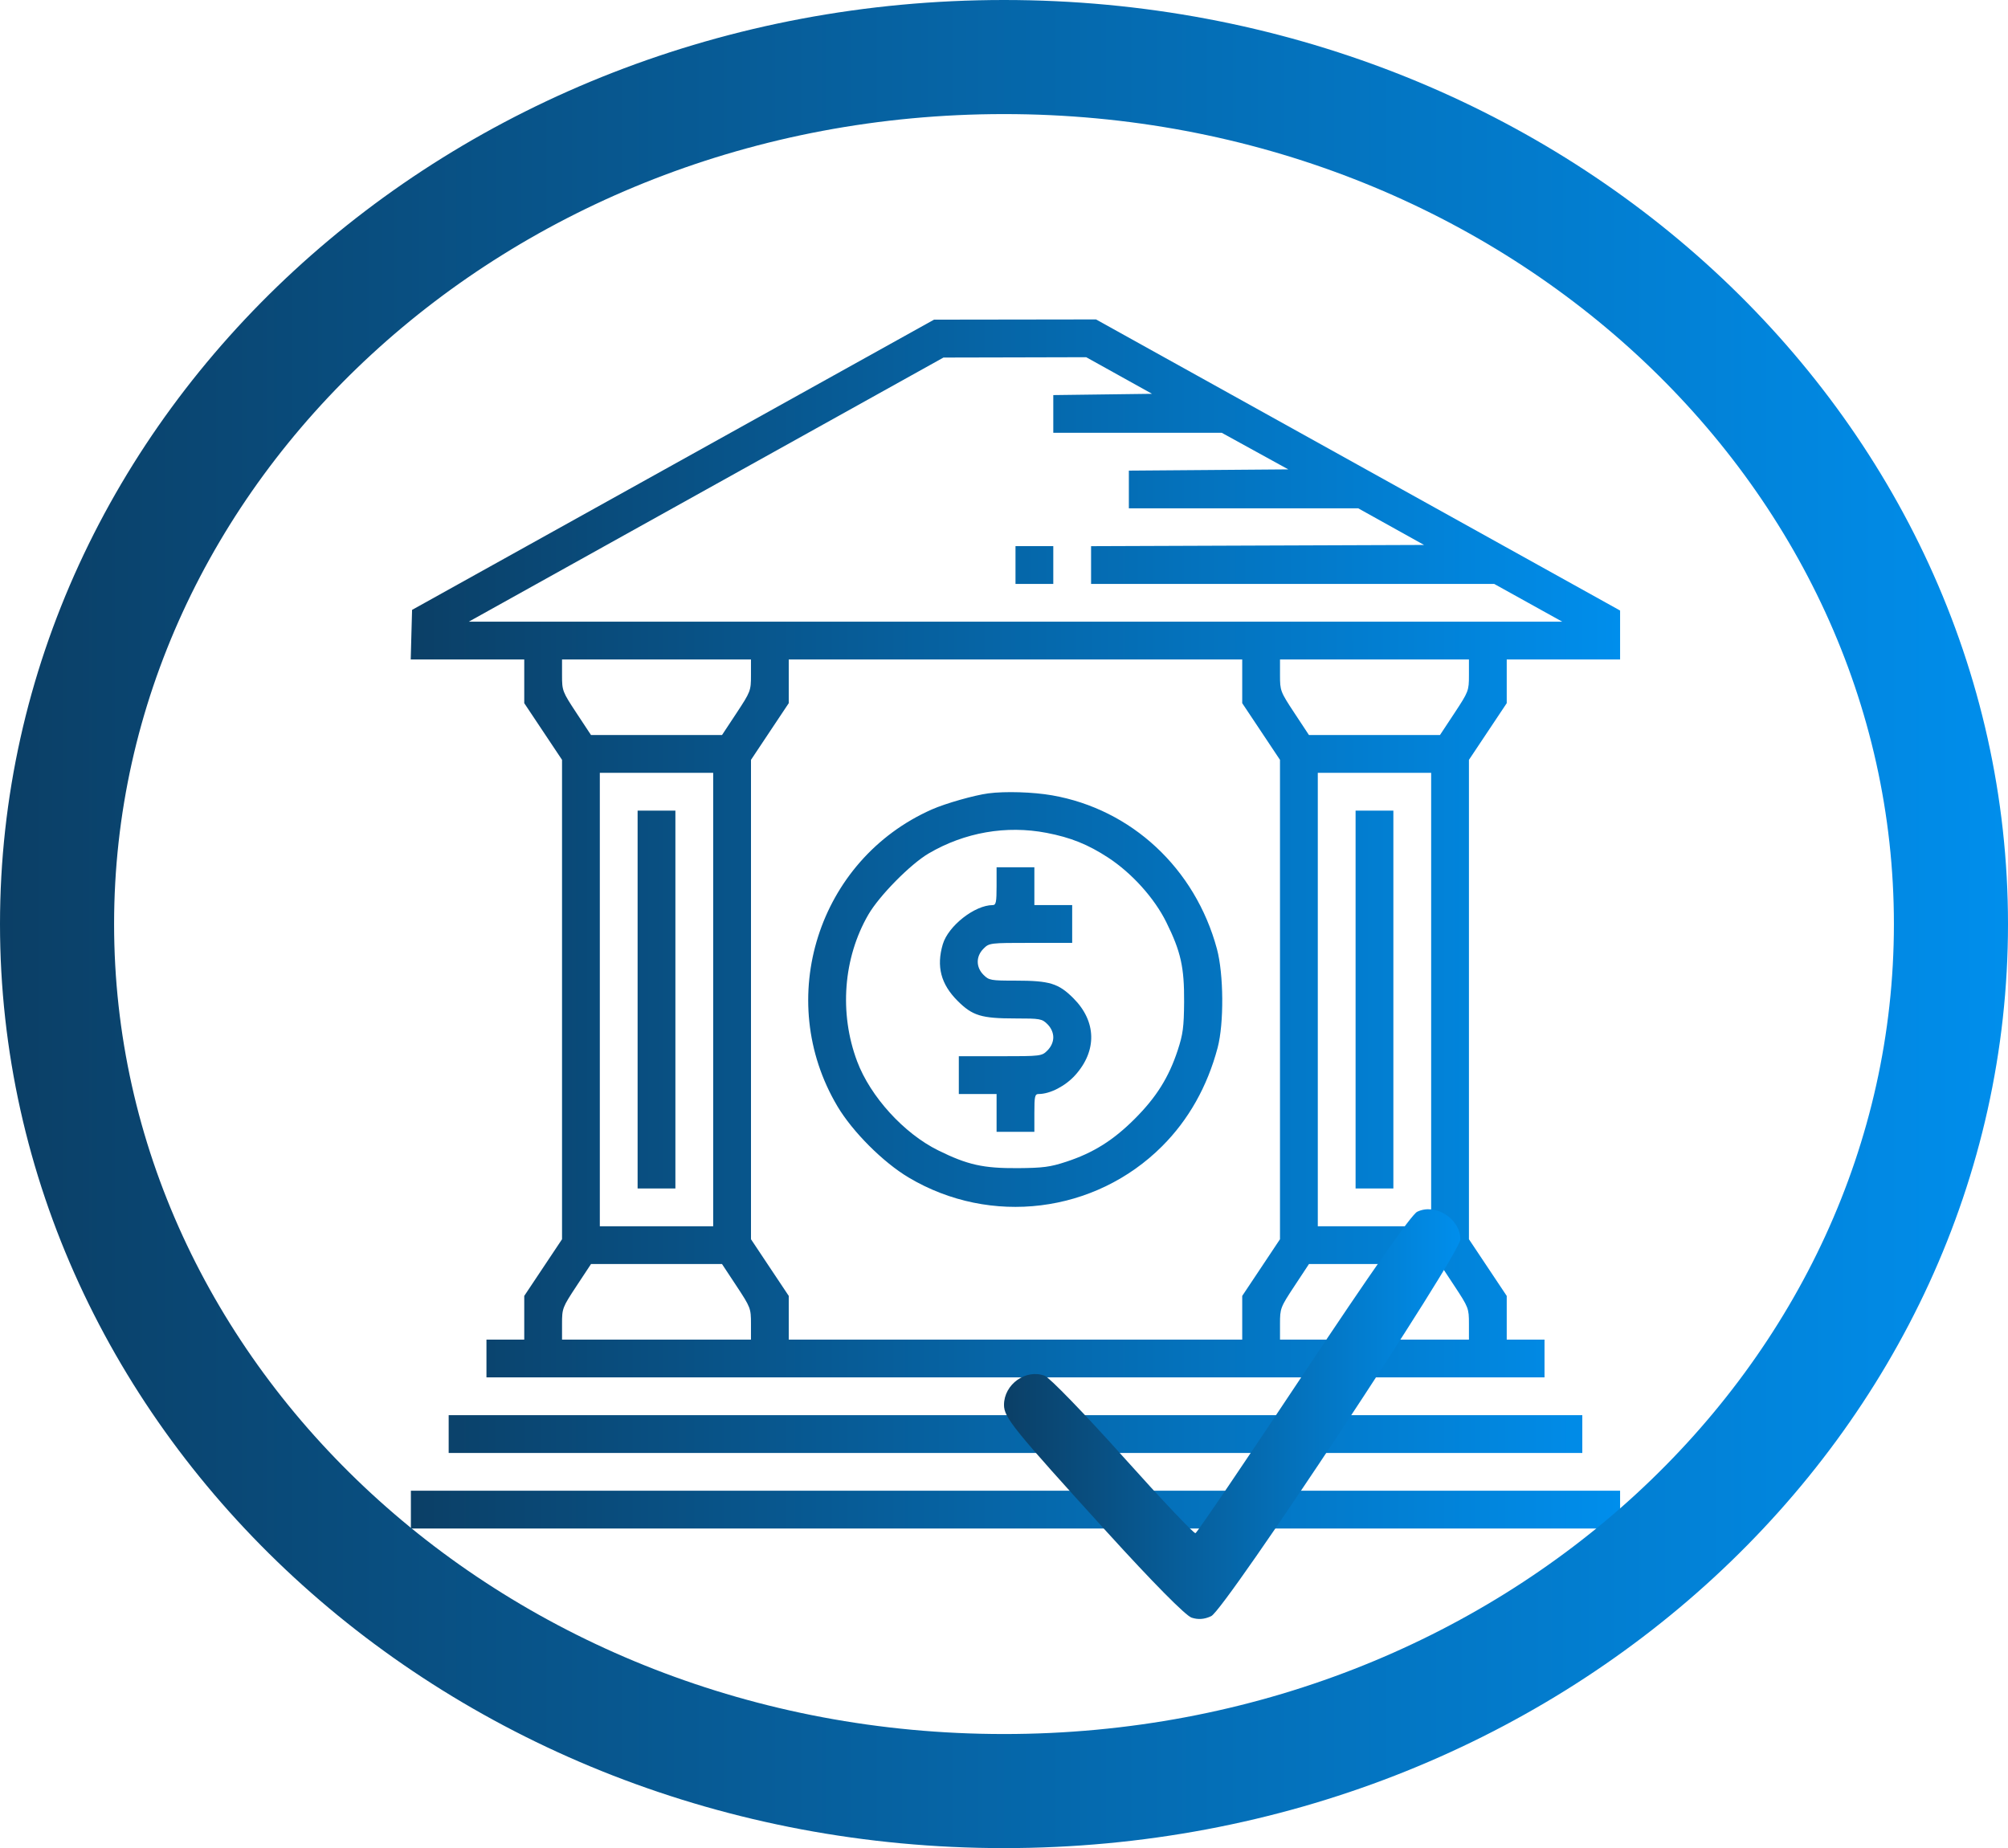 <svg width="88" height="81" viewBox="0 0 88 81" fill="none" xmlns="http://www.w3.org/2000/svg">
<path fill-rule="evenodd" clip-rule="evenodd" d="M29.496 20.37L18.059 26.73L18.029 27.817L18 28.904H20.488H22.975L22.975 29.862L22.975 30.819L23.803 32.061L24.631 33.303V43.809V54.314L23.803 55.556L22.975 56.798L22.975 57.755L22.975 58.713H22.147H21.319V59.541V60.369H44.504H67.688V59.541V58.713H66.86H66.032L66.032 57.755L66.032 56.798L65.204 55.556L64.376 54.314V43.809V33.303L65.204 32.061L66.032 30.819L66.032 29.862L66.032 28.904H68.516H71V27.831V26.759L59.517 20.379L48.033 14L44.483 14.005L40.933 14.01L29.496 20.37ZM49.045 16.458L50.488 17.26L48.324 17.288L46.16 17.316V18.142V18.968H49.851H53.542L55 19.77L56.458 20.572L52.965 20.6L49.472 20.627V21.453V22.28H54.499H59.526L60.967 23.082L62.408 23.884L55.112 23.911L47.816 23.938V24.765V25.592H56.649H65.482L66.973 26.419L68.464 27.247L44.504 27.247L20.543 27.248L30.945 21.459L41.347 15.671L44.475 15.664L47.602 15.656L49.045 16.458ZM44.504 24.764V25.592H45.331H46.16V24.764V23.936H45.331H44.504V24.764ZM32.911 29.598C32.911 30.273 32.895 30.316 32.277 31.254L31.642 32.216H28.771H25.901L25.266 31.254C24.648 30.316 24.631 30.273 24.631 29.598V28.904H28.771H32.911V29.598ZM54.44 29.862L54.44 30.819L55.268 32.061L56.095 33.303V43.809V54.314L55.268 55.556L54.44 56.798L54.44 57.755L54.44 58.713H44.504H34.567L34.567 57.755L34.567 56.798L33.739 55.556L32.912 54.314V43.809V33.303L33.739 32.061L34.567 30.819L34.567 29.862L34.567 28.904H44.504H54.44L54.44 29.862ZM64.376 29.598C64.376 30.273 64.359 30.316 63.741 31.254L63.106 32.216H60.236H57.365L56.73 31.254C56.112 30.316 56.096 30.273 56.096 29.598V28.904H60.236H64.376V29.598ZM31.255 43.809V53.745H28.771H26.287V43.809V33.872H28.771H31.255V43.809ZM62.72 43.809V53.745H60.236H57.752V43.809V33.872H60.236H62.72V43.809ZM43.313 34.772C42.694 34.854 41.437 35.212 40.837 35.477C35.85 37.684 33.909 43.797 36.703 48.492C37.368 49.608 38.704 50.944 39.821 51.609C43.408 53.745 47.989 53.179 50.931 50.236C52.089 49.078 52.911 47.62 53.362 45.922C53.645 44.854 53.63 42.69 53.33 41.583C52.377 38.06 49.589 35.466 46.106 34.858C45.268 34.712 44.054 34.675 43.313 34.772ZM27.943 43.809V52.089H28.771H29.599V43.809V35.528H28.771H27.943V43.809ZM59.408 43.809V52.089H60.236H61.064V43.809V35.528H60.236H59.408V43.809ZM45.866 36.503C46.924 36.706 47.681 37.011 48.562 37.586C49.605 38.268 50.593 39.365 51.114 40.421C51.75 41.708 51.903 42.395 51.893 43.912C51.885 45.015 51.844 45.328 51.612 46.034C51.222 47.22 50.678 48.088 49.731 49.036C48.783 49.983 47.915 50.527 46.729 50.917C46.023 51.149 45.71 51.19 44.607 51.198C43.09 51.208 42.403 51.055 41.116 50.419C39.616 49.679 38.146 48.065 37.565 46.521C36.77 44.408 36.956 41.981 38.057 40.083C38.539 39.254 39.901 37.873 40.701 37.404C42.275 36.481 44.099 36.163 45.866 36.503ZM43.675 38.84C43.675 39.538 43.649 39.669 43.506 39.669C42.717 39.669 41.556 40.581 41.317 41.388C41.031 42.359 41.233 43.132 41.964 43.864C42.618 44.518 43.007 44.637 44.494 44.637C45.585 44.637 45.666 44.651 45.906 44.891C46.066 45.051 46.16 45.263 46.16 45.465C46.16 45.666 46.066 45.878 45.906 46.038C45.655 46.289 45.626 46.293 43.835 46.293H42.02V47.121V47.949H42.847H43.675V48.777V49.605H44.504H45.331V48.777C45.331 48.045 45.353 47.949 45.52 47.949C46.017 47.949 46.692 47.6 47.122 47.122C48.084 46.051 48.054 44.765 47.043 43.753C46.389 43.099 46 42.98 44.513 42.98C43.422 42.98 43.341 42.966 43.102 42.726C42.765 42.39 42.765 41.915 43.102 41.579C43.352 41.328 43.382 41.325 45.172 41.325H46.988V40.496V39.669H46.16H45.331V38.84V38.012H44.504H43.675V38.84ZM32.277 56.363C32.895 57.301 32.911 57.344 32.911 58.019V58.713H28.771H24.631V58.019C24.631 57.344 24.648 57.301 25.266 56.363L25.901 55.401H28.771H31.642L32.277 56.363ZM63.741 56.363C64.359 57.301 64.376 57.344 64.376 58.019V58.713H60.236H56.096V58.019C56.096 57.344 56.112 57.301 56.73 56.363L57.365 55.401H60.236H63.106L63.741 56.363ZM19.663 62.853V63.681H44.504H69.344V62.853V62.025H44.504H19.663V62.853ZM18.007 66.165V66.993H44.504H71V66.165V65.337H44.504H18.007V66.165Z" fill="url(#paint0_linear_10_347)"/>
<path d="M85.5 40.5C85.5 61.296 67.119 78.5 44 78.5C20.881 78.5 2.5 61.296 2.5 40.5C2.5 19.704 20.881 2.5 44 2.5C67.119 2.5 85.5 19.704 85.5 40.5Z" stroke="url(#paint1_linear_10_347)" stroke-width="5"/>
<path fill-rule="evenodd" clip-rule="evenodd" d="M62.108 53.11C61.857 53.232 60.066 55.788 57.119 60.227C54.59 64.036 52.463 67.173 52.391 67.197C52.32 67.22 50.892 65.712 49.219 63.844C47.545 61.976 46.001 60.381 45.786 60.299C44.961 59.985 44 60.672 44 61.575C44 62.127 44.4 62.62 48.514 67.149C50.523 69.36 51.961 70.815 52.223 70.9C52.514 70.995 52.788 70.973 53.082 70.832C53.698 70.535 64 54.953 64 54.318C64 53.419 62.907 52.721 62.108 53.11Z" fill="url(#paint2_linear_10_347)"/>
<defs>
<linearGradient id="paint0_linear_10_347" x1="18" y1="40.496" x2="71" y2="40.496" gradientUnits="userSpaceOnUse">
<stop stop-color="#0B3F66"/>
<stop offset="1" stop-color="#008EEC"/>
</linearGradient>
<linearGradient id="paint1_linear_10_347" x1="0" y1="40.5" x2="88" y2="40.5" gradientUnits="userSpaceOnUse">
<stop stop-color="#0B3F66"/>
<stop offset="1" stop-color="#008EEC"/>
</linearGradient>
<linearGradient id="paint2_linear_10_347" x1="44" y1="61.979" x2="64" y2="61.979" gradientUnits="userSpaceOnUse">
<stop stop-color="#0B3F66"/>
<stop offset="1" stop-color="#008EEC"/>
</linearGradient>
</defs>
</svg>
